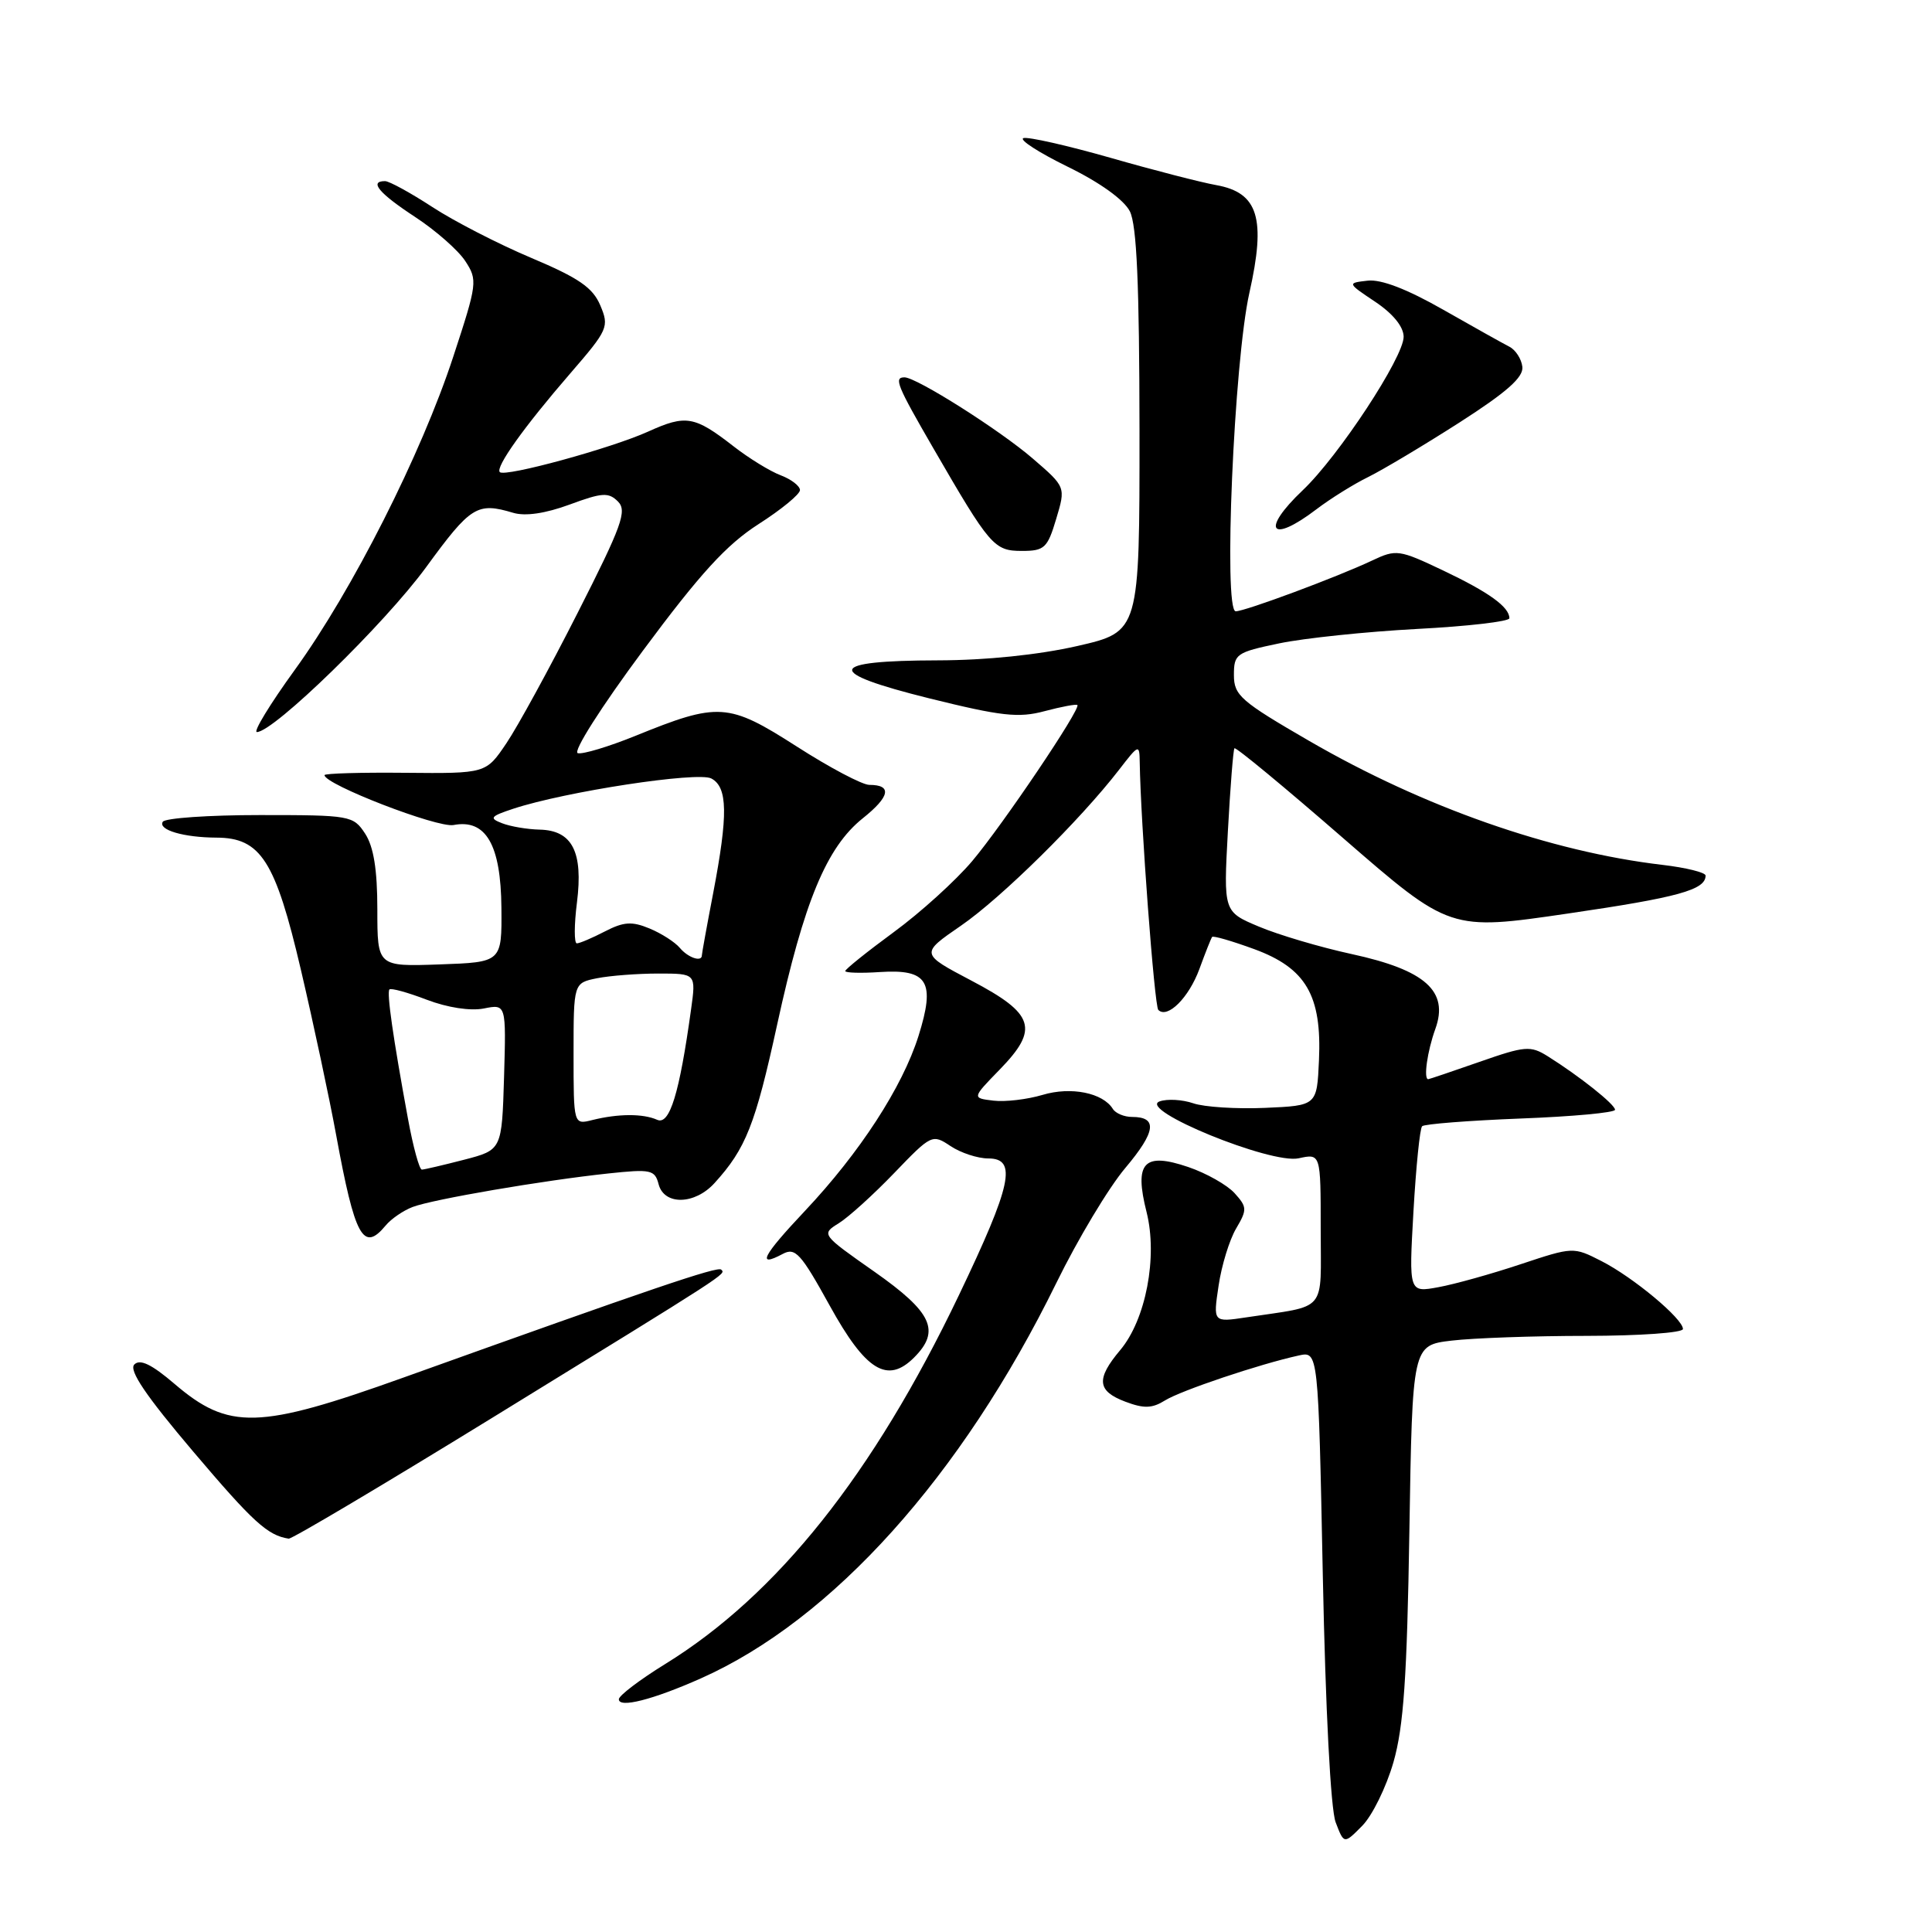 <?xml version="1.0" encoding="UTF-8" standalone="no"?>
<!DOCTYPE svg PUBLIC "-//W3C//DTD SVG 1.1//EN" "http://www.w3.org/Graphics/SVG/1.1/DTD/svg11.dtd" >
<svg xmlns="http://www.w3.org/2000/svg" xmlns:xlink="http://www.w3.org/1999/xlink" version="1.1" viewBox="0 0 256 256">
 <g >
 <path fill="currentColor"
d=" M 184.64 233.50 C 185.99 228.78 186.44 222.25 186.75 202.88 C 187.15 178.26 187.15 178.26 192.33 177.64 C 195.17 177.30 203.24 177.01 210.25 177.01 C 217.26 177.00 223.00 176.60 223.00 176.10 C 223.00 174.74 216.42 169.25 212.20 167.10 C 208.48 165.20 208.44 165.21 201.48 167.52 C 197.64 168.80 192.74 170.17 190.59 170.56 C 186.68 171.28 186.68 171.28 187.29 160.52 C 187.63 154.61 188.14 149.52 188.44 149.23 C 188.73 148.94 194.60 148.48 201.49 148.21 C 208.37 147.95 214.00 147.43 214.00 147.05 C 214.00 146.34 209.28 142.59 205.07 139.95 C 202.79 138.53 202.08 138.59 196.05 140.70 C 192.45 141.96 189.39 142.99 189.25 143.00 C 188.60 143.01 189.12 139.30 190.19 136.34 C 192.00 131.34 188.88 128.54 179.11 126.42 C 174.92 125.51 169.39 123.87 166.81 122.78 C 162.12 120.81 162.12 120.81 162.70 110.15 C 163.02 104.29 163.41 99.34 163.57 99.15 C 163.74 98.95 170.23 104.32 177.99 111.07 C 192.12 123.34 192.12 123.34 207.81 121.04 C 222.38 118.91 226.00 117.91 226.00 116.02 C 226.00 115.61 223.43 114.97 220.28 114.60 C 205.48 112.86 188.67 106.97 173.50 98.19 C 164.40 92.92 163.50 92.14 163.50 89.45 C 163.50 86.65 163.80 86.44 169.50 85.25 C 172.80 84.56 181.01 83.70 187.75 83.34 C 194.49 82.99 200.00 82.35 200.00 81.92 C 200.00 80.43 197.30 78.48 191.24 75.60 C 185.39 72.82 185.01 72.76 181.82 74.27 C 177.21 76.45 164.98 81.00 163.74 81.00 C 162.08 81.00 163.51 47.88 165.55 38.80 C 167.77 28.93 166.73 25.53 161.17 24.53 C 159.15 24.17 152.82 22.54 147.11 20.90 C 141.39 19.27 136.21 18.10 135.61 18.30 C 135.00 18.51 137.64 20.21 141.47 22.09 C 145.75 24.18 148.93 26.47 149.71 28.00 C 150.63 29.83 150.97 37.67 150.99 57.11 C 151.00 83.71 151.00 83.71 142.75 85.60 C 137.61 86.77 130.65 87.49 124.29 87.50 C 109.51 87.53 109.15 89.06 123.11 92.53 C 132.68 94.90 134.96 95.16 138.42 94.23 C 140.65 93.64 142.61 93.27 142.76 93.42 C 143.24 93.91 132.89 109.27 128.82 114.10 C 126.64 116.68 121.97 120.92 118.43 123.51 C 114.89 126.11 112.00 128.43 112.00 128.67 C 112.00 128.91 114.08 128.97 116.61 128.80 C 122.96 128.39 123.97 130.08 121.70 137.29 C 119.56 144.06 113.94 152.72 106.66 160.45 C 101.04 166.41 100.20 168.03 103.72 166.15 C 105.38 165.26 106.12 166.08 109.93 172.98 C 114.70 181.63 117.58 183.42 121.12 179.88 C 124.66 176.34 123.52 173.89 115.88 168.52 C 108.82 163.57 108.80 163.54 111.15 162.08 C 112.44 161.28 115.75 158.28 118.50 155.42 C 123.41 150.31 123.54 150.25 125.95 151.86 C 127.30 152.76 129.55 153.50 130.95 153.50 C 134.81 153.50 134.07 156.97 127.05 171.64 C 115.70 195.36 102.98 211.34 88.13 220.50 C 84.76 222.58 82.00 224.68 82.00 225.16 C 82.00 226.37 86.49 225.23 92.88 222.39 C 110.31 214.63 127.42 195.59 139.97 170.00 C 142.80 164.22 146.91 157.36 149.12 154.75 C 153.17 149.94 153.42 148.00 150.00 148.00 C 148.96 148.00 147.82 147.52 147.46 146.94 C 146.14 144.80 141.90 143.95 138.14 145.08 C 136.12 145.68 133.19 146.03 131.63 145.84 C 128.79 145.50 128.79 145.50 132.46 141.73 C 137.72 136.33 137.09 134.34 128.72 129.94 C 121.94 126.37 121.94 126.37 127.33 122.66 C 132.69 118.97 143.11 108.69 148.28 102.00 C 150.90 98.60 150.98 98.57 151.02 101.00 C 151.14 108.96 152.97 133.30 153.48 133.82 C 154.70 135.03 157.53 132.20 158.93 128.39 C 159.71 126.25 160.47 124.34 160.61 124.15 C 160.75 123.96 163.25 124.69 166.18 125.76 C 173.05 128.28 175.16 131.90 174.77 140.50 C 174.50 146.50 174.50 146.50 167.61 146.80 C 163.82 146.96 159.54 146.69 158.11 146.19 C 156.67 145.70 154.67 145.58 153.66 145.94 C 150.62 147.01 168.40 154.29 172.08 153.48 C 175.00 152.84 175.00 152.84 175.00 162.84 C 175.00 174.12 176.02 172.91 165.12 174.56 C 160.74 175.22 160.74 175.22 161.47 170.36 C 161.86 167.69 162.91 164.28 163.79 162.79 C 165.27 160.28 165.25 159.94 163.59 158.10 C 162.60 157.01 159.84 155.45 157.46 154.64 C 151.55 152.63 150.26 154.02 151.93 160.62 C 153.42 166.56 151.83 174.86 148.43 178.90 C 145.21 182.73 145.37 184.32 149.11 185.73 C 151.57 186.66 152.66 186.63 154.36 185.57 C 156.45 184.26 166.92 180.74 172.09 179.61 C 174.68 179.04 174.68 179.04 175.28 208.80 C 175.64 226.58 176.32 239.72 176.98 241.46 C 178.09 244.37 178.09 244.37 180.50 241.93 C 181.83 240.59 183.69 236.80 184.64 233.50 Z  M 65.25 187.85 C 96.93 168.37 96.18 168.85 95.56 168.23 C 95.10 167.76 86.37 170.73 53.50 182.52 C 34.23 189.43 30.32 189.53 23.10 183.35 C 20.09 180.78 18.56 180.04 17.80 180.80 C 17.04 181.56 19.30 184.91 25.61 192.35 C 33.53 201.69 35.46 203.45 38.25 203.88 C 38.66 203.95 50.81 196.73 65.25 187.85 Z  M 51.09 162.40 C 51.82 161.51 53.44 160.40 54.68 159.93 C 57.36 158.91 71.96 156.41 80.61 155.49 C 86.24 154.89 86.77 155.00 87.27 156.92 C 88.01 159.74 92.07 159.65 94.69 156.75 C 98.83 152.19 100.08 149.04 102.98 135.75 C 106.54 119.45 109.53 112.26 114.32 108.43 C 117.93 105.55 118.24 104.00 115.19 104.00 C 114.26 104.00 109.92 101.71 105.55 98.90 C 96.49 93.10 95.22 93.02 84.13 97.53 C 80.64 98.94 77.23 99.97 76.56 99.80 C 75.87 99.63 79.64 93.70 85.18 86.23 C 92.80 75.96 96.27 72.17 100.51 69.45 C 103.53 67.52 106.00 65.49 106.00 64.94 C 106.00 64.40 104.85 63.51 103.45 62.98 C 102.04 62.45 99.23 60.72 97.20 59.14 C 92.02 55.11 90.89 54.92 85.90 57.18 C 81.00 59.40 66.92 63.25 66.23 62.56 C 65.60 61.94 69.44 56.55 75.58 49.46 C 80.58 43.68 80.74 43.30 79.54 40.46 C 78.54 38.10 76.69 36.83 70.39 34.17 C 66.05 32.34 60.14 29.30 57.27 27.42 C 54.39 25.54 51.57 24.00 51.02 24.00 C 48.86 24.00 50.23 25.62 54.99 28.74 C 57.71 30.52 60.71 33.15 61.65 34.59 C 63.30 37.11 63.25 37.55 60.06 47.26 C 55.83 60.17 46.69 78.23 39.07 88.75 C 35.78 93.29 33.52 97.00 34.04 97.00 C 36.26 97.00 50.98 82.66 56.46 75.16 C 62.38 67.05 63.22 66.52 68.00 67.95 C 69.61 68.43 72.26 68.04 75.47 66.86 C 79.79 65.26 80.64 65.21 81.88 66.45 C 83.12 67.69 82.41 69.65 76.55 81.19 C 72.84 88.51 68.58 96.30 67.09 98.50 C 64.39 102.50 64.39 102.50 53.69 102.40 C 47.81 102.34 43.00 102.48 43.00 102.71 C 43.00 103.94 57.97 109.73 60.10 109.32 C 64.39 108.50 66.37 111.93 66.44 120.29 C 66.50 127.50 66.50 127.50 58.25 127.79 C 50.00 128.08 50.00 128.08 50.00 120.51 C 50.00 115.22 49.51 112.19 48.38 110.46 C 46.81 108.07 46.44 108.00 34.44 108.00 C 27.66 108.00 21.87 108.40 21.57 108.89 C 20.91 109.96 24.33 110.97 28.69 110.99 C 34.55 111.01 36.49 114.05 39.87 128.50 C 41.54 135.65 43.65 145.52 44.55 150.44 C 47.03 163.95 48.13 165.96 51.09 162.40 Z  M 139.95 68.76 C 141.22 64.53 141.22 64.53 136.86 60.77 C 132.48 56.99 121.44 50.00 119.85 50.00 C 118.41 50.00 118.84 51.05 123.68 59.41 C 131.18 72.37 131.72 73.00 135.41 73.00 C 138.39 73.00 138.80 72.62 139.95 68.76 Z  M 174.45 67.47 C 176.28 66.08 179.35 64.16 181.27 63.22 C 183.20 62.27 188.64 59.02 193.36 56.00 C 199.66 51.96 201.89 49.99 201.72 48.60 C 201.60 47.56 200.82 46.36 200.00 45.94 C 199.18 45.52 195.22 43.31 191.22 41.03 C 186.45 38.31 183.00 36.98 181.22 37.19 C 178.50 37.50 178.50 37.50 182.24 40.00 C 184.58 41.57 185.98 43.29 185.99 44.62 C 186.00 47.32 177.39 60.43 172.63 64.95 C 167.00 70.29 168.33 72.14 174.45 67.47 Z  M 54.06 148.25 C 52.07 137.43 51.23 131.53 51.60 131.11 C 51.80 130.89 54.02 131.50 56.55 132.47 C 59.31 133.52 62.33 133.98 64.11 133.63 C 67.07 133.04 67.07 133.04 66.79 142.70 C 66.50 152.37 66.50 152.37 61.50 153.67 C 58.75 154.38 56.23 154.97 55.90 154.98 C 55.57 154.99 54.74 151.96 54.06 148.25 Z  M 76.00 139.64 C 76.00 130.25 76.00 130.25 79.12 129.62 C 80.84 129.28 84.49 129.00 87.24 129.00 C 92.23 129.00 92.23 129.00 91.57 133.75 C 90.03 144.88 88.74 149.12 87.08 148.38 C 85.20 147.54 81.91 147.56 78.49 148.41 C 76.00 149.04 76.00 149.04 76.00 139.64 Z  M 90.09 125.61 C 89.45 124.84 87.64 123.68 86.07 123.03 C 83.73 122.06 82.65 122.13 80.15 123.42 C 78.47 124.29 76.80 125.00 76.43 125.00 C 76.07 125.00 76.07 122.56 76.45 119.58 C 77.29 112.87 75.83 110.03 71.51 109.93 C 69.85 109.89 67.61 109.51 66.52 109.08 C 64.78 108.41 64.97 108.17 68.02 107.16 C 74.91 104.89 92.45 102.21 94.25 103.15 C 96.43 104.30 96.49 107.94 94.50 118.34 C 93.67 122.65 93.00 126.36 93.00 126.59 C 93.00 127.52 91.17 126.90 90.09 125.61 Z "/>
</g>
</svg>
